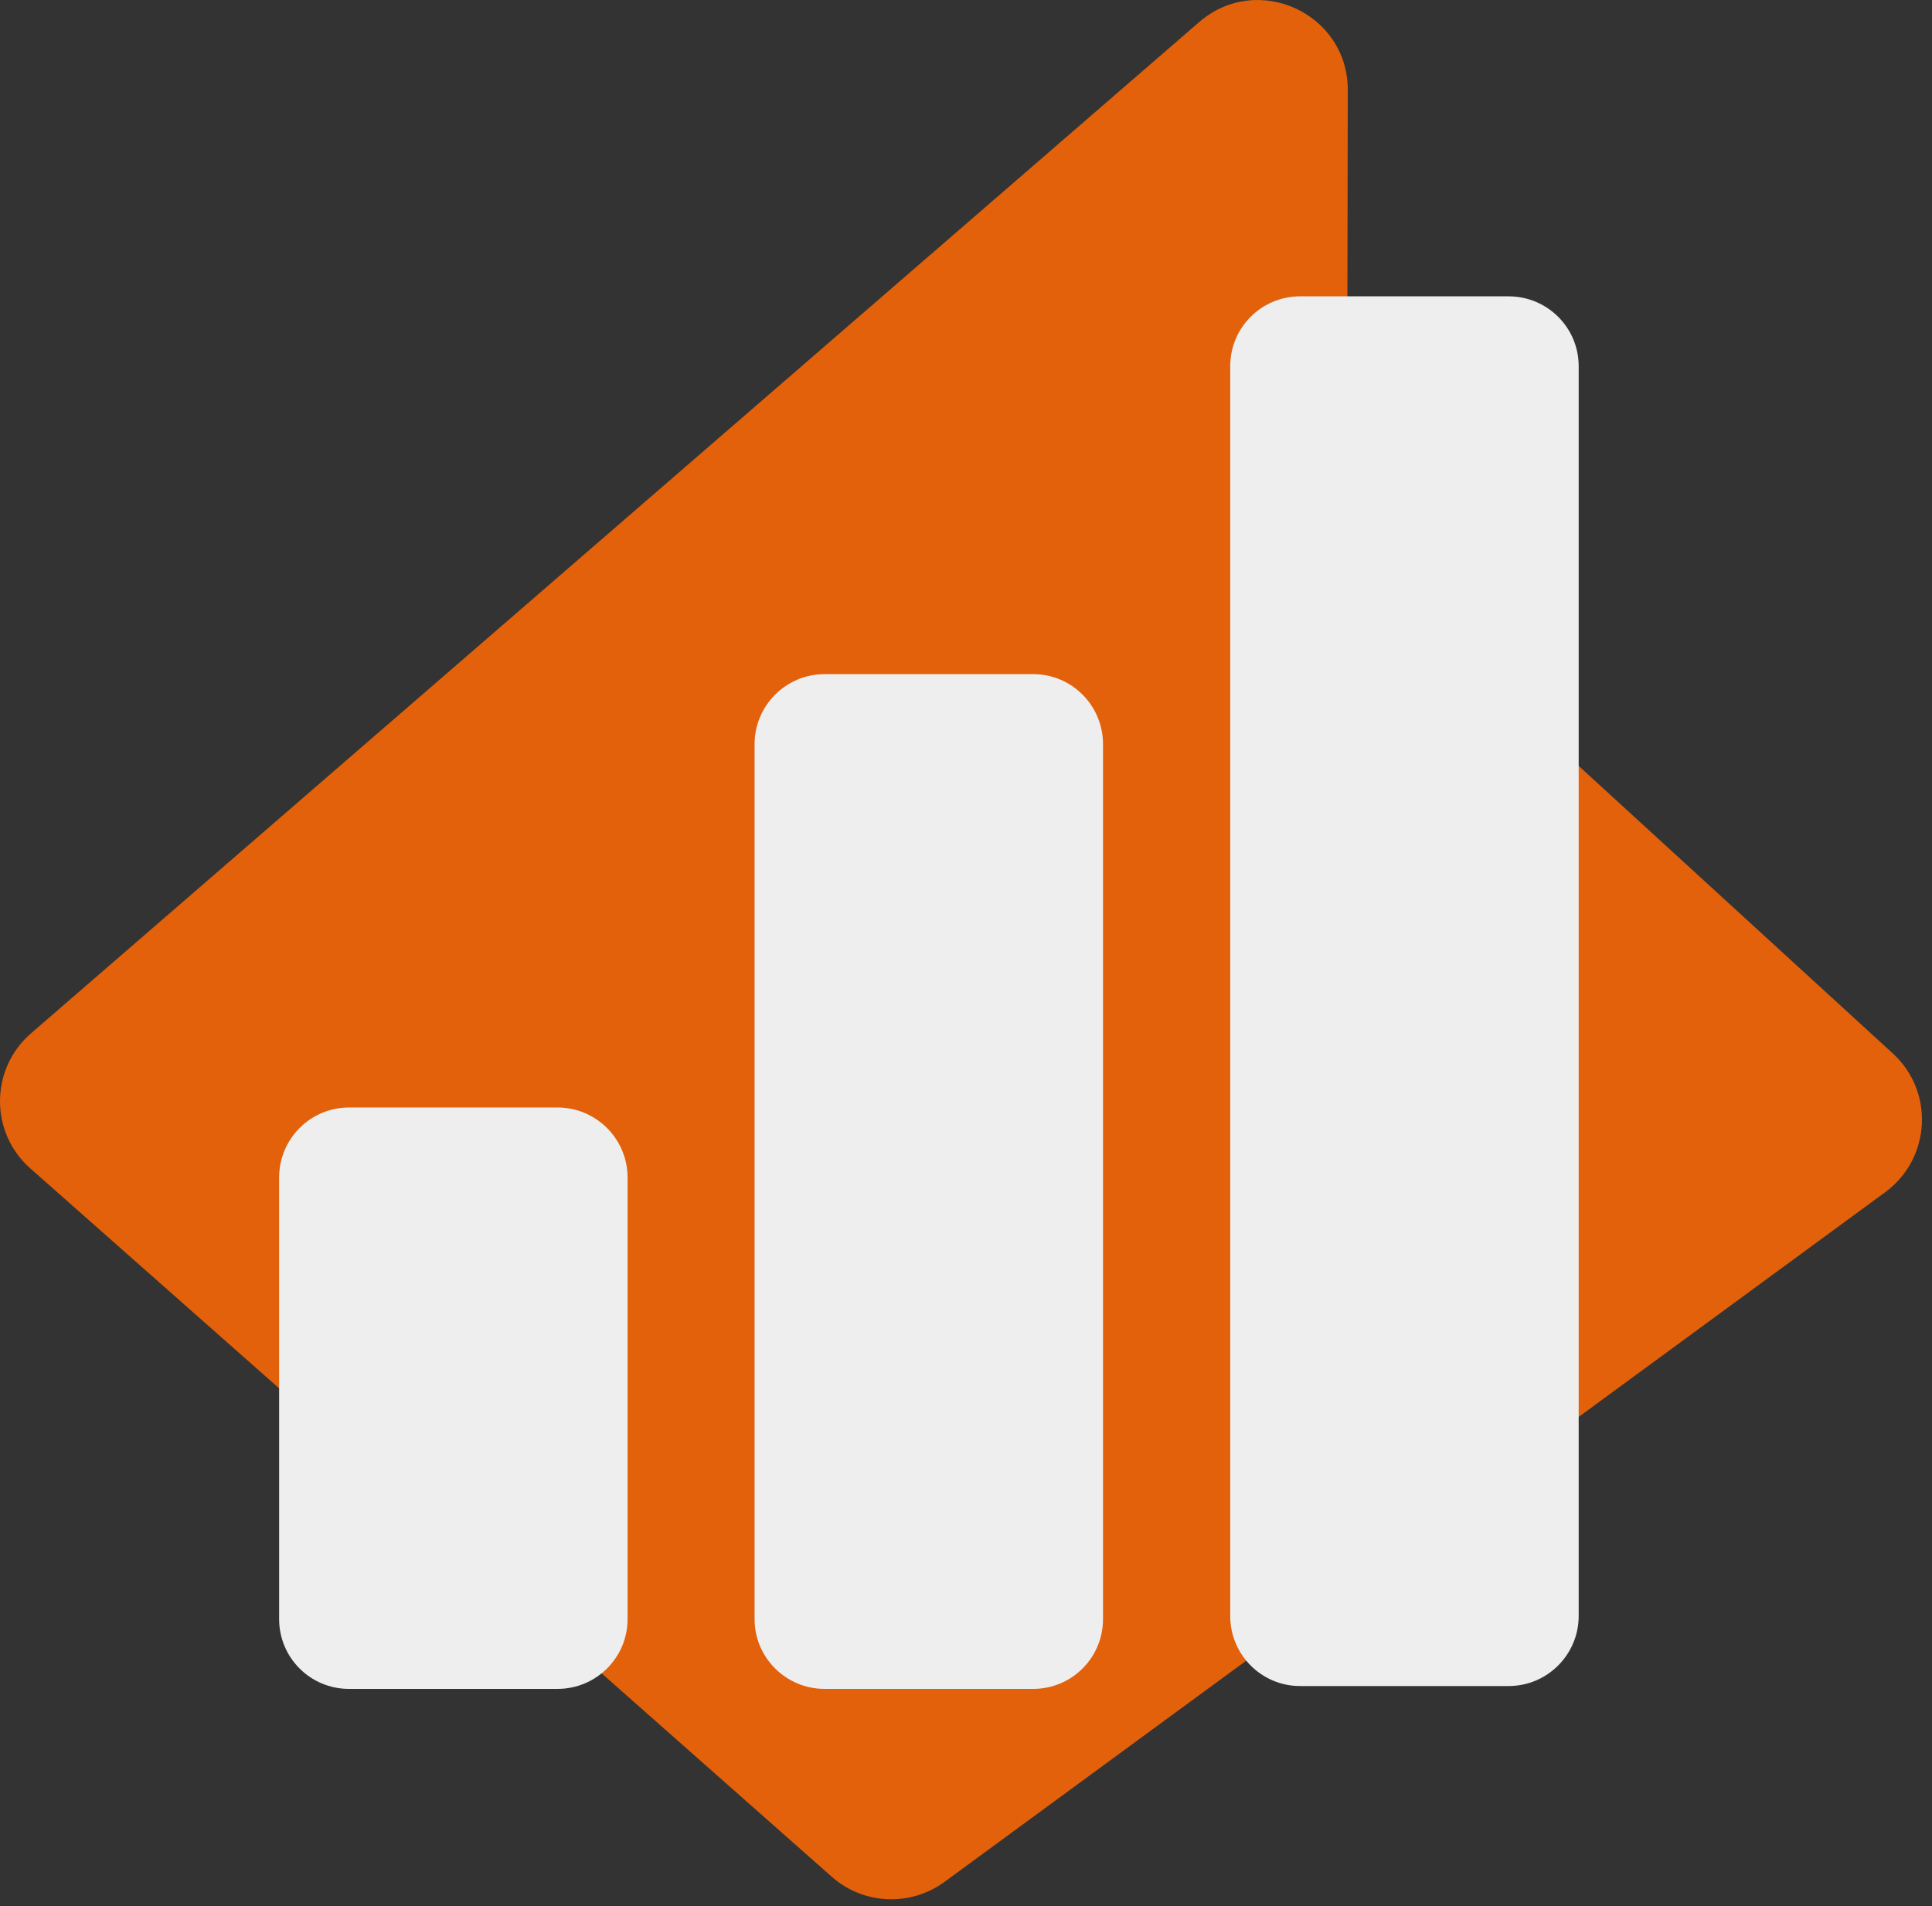 <svg width="153" height="151" viewBox="0 0 153 151" fill="none" xmlns="http://www.w3.org/2000/svg">
<rect x="0" y="0" width="153" height="151" fill="#333333" stroke="none"/>
<path d="M149.309 94.427L74.789 149.077C72.093 151.043 68.369 150.886 65.864 148.659L2.393 92.548C-0.826 89.695 -0.791 84.666 2.462 81.848L94.972 1.743C99.583 -2.241 106.751 1.047 106.734 7.137L106.699 27.111C106.664 37.776 111.136 47.972 119.017 55.175L149.9 83.448C153.206 86.476 152.91 91.765 149.309 94.427Z" fill="#E2610A"/>
<path d="M49.7 93.279V128.25C49.7 131.313 47.212 133.783 44.15 133.783H27.638C24.576 133.783 22.105 131.313 22.105 128.25V93.279C22.105 90.216 24.576 87.728 27.638 87.728H44.15C47.212 87.728 49.7 90.216 49.7 93.279Z" fill="#EEEEEE"/>
<path d="M87.351 58.951V128.25C87.351 131.313 84.881 133.783 81.818 133.783H65.307C62.245 133.783 59.757 131.313 59.757 128.25V58.951C59.757 55.888 62.245 53.4 65.307 53.4H81.818C84.881 53.4 87.351 55.888 87.351 58.951Z" fill="#EEEEEE"/>
<path d="M125.02 29.007V128.007C125.02 131.069 122.532 133.557 119.47 133.557H102.958C99.896 133.557 97.425 131.069 97.425 128.007V29.007C97.425 25.945 99.896 23.474 102.958 23.474H119.47C122.532 23.474 125.02 25.945 125.02 29.007Z" fill="#EEEEEE"/>
</svg>
